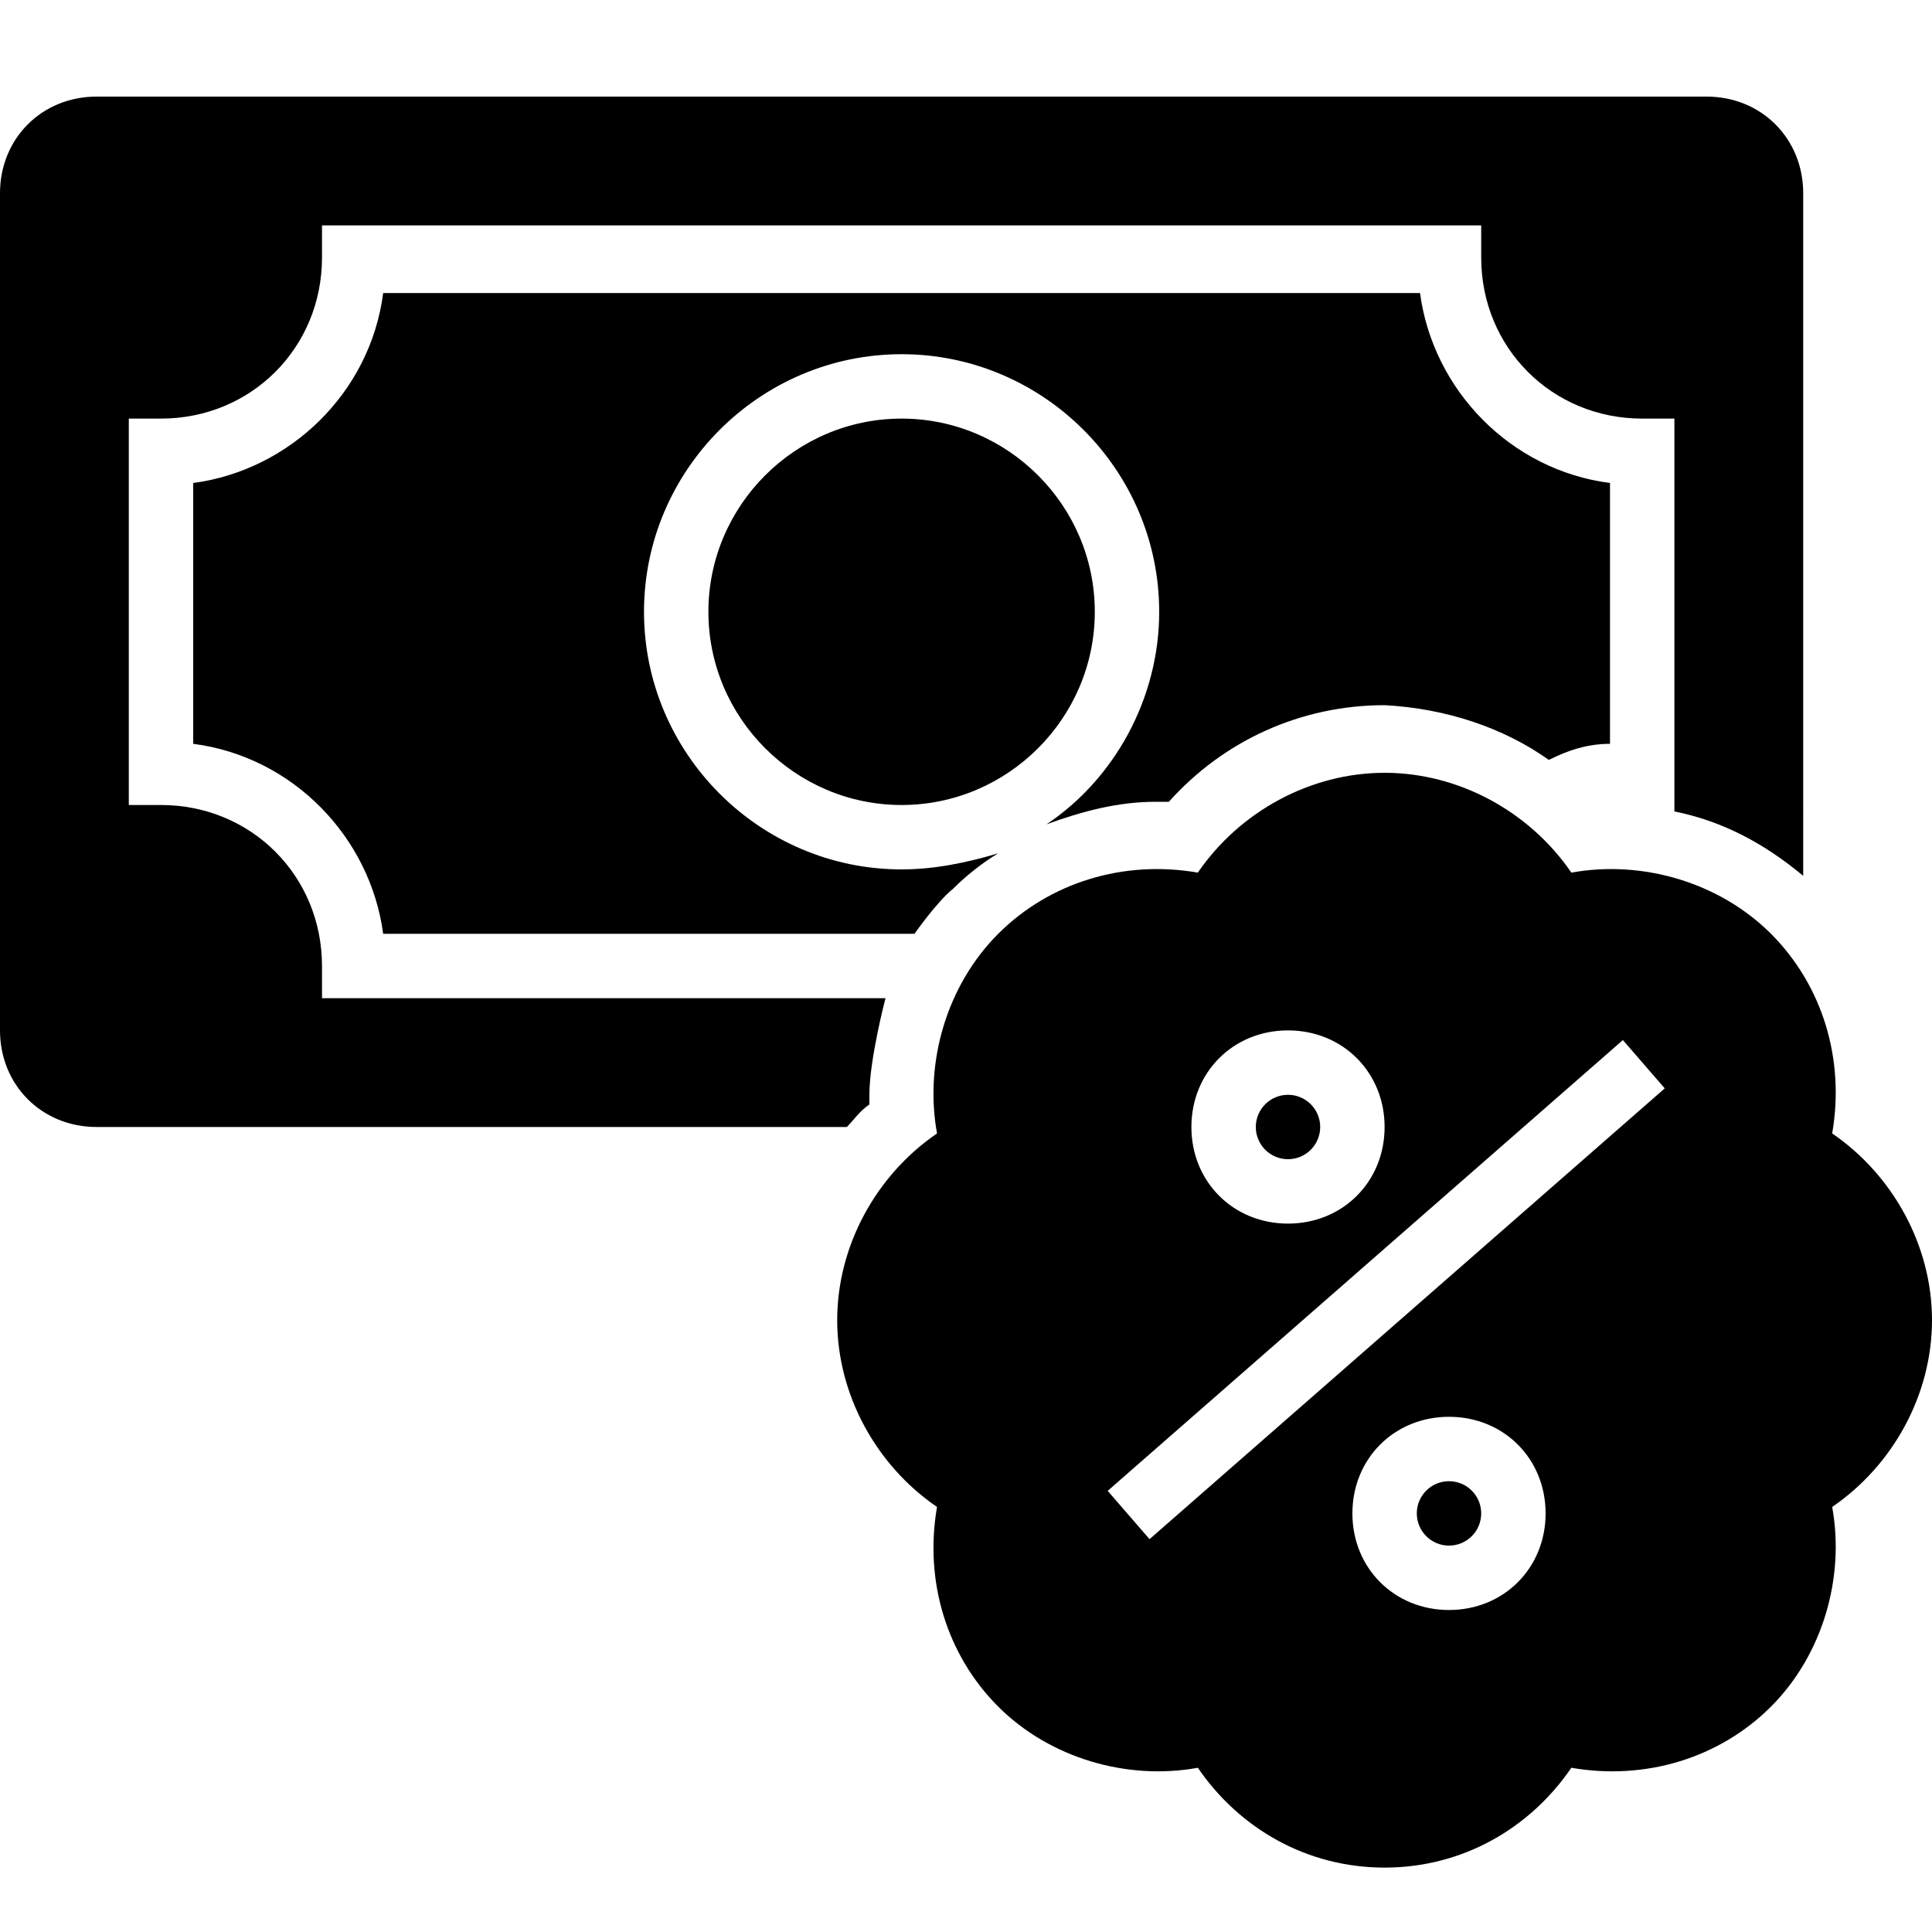 <?xml version="1.0" encoding="utf-8"?>
<svg viewBox="2 2 60 60" xmlns="http://www.w3.org/2000/svg">
  <defs>
    <style type="text/css">
	.st0{display:none;}
	.st1{display:inline;}
	.st2{fill:none;stroke:#B3B3B3;stroke-width:0.1;stroke-miterlimit:10;}
</style>
  </defs>
  <g class="st0">
    <g class="st1">
      <rect x="2" y="2" class="st2" width="60" height="60"/>
      <line class="st2" x1="32" y1="2" x2="32" y2="62"/>
      <line class="st2" x1="62" y1="32" x2="2" y2="32"/>
      <line class="st2" x1="2" y1="2" x2="62" y2="62"/>
      <rect x="10" y="10" class="st2" width="44" height="44"/>
      <line class="st2" x1="62" y1="2" x2="2" y2="62"/>
      <line class="st2" x1="2" y1="32" x2="32" y2="2"/>
      <line class="st2" x1="32" y1="2" x2="62" y2="32"/>
      <line class="st2" x1="62" y1="32" x2="32" y2="62"/>
      <line class="st2" x1="32" y1="62" x2="2" y2="32"/>
      <circle class="st2" cx="32" cy="32" r="21"/>
    </g>
  </g>
  <circle cx="47" cy="49" r="1"/>
  <path d="M62,43c0-2.3-1.2-4.5-3.1-5.8c0.4-2.3-0.3-4.6-1.9-6.2c-1.6-1.6-4-2.3-6.2-1.9C49.5,27.2,47.3,26,45,26s-4.5,1.2-5.8,3.1  c-2.3-0.4-4.6,0.3-6.2,1.9c-1.6,1.6-2.3,4-1.9,6.2C29.2,38.5,28,40.7,28,43s1.2,4.5,3.1,5.8c-0.4,2.3,0.3,4.6,1.9,6.2  c1.6,1.6,4,2.3,6.2,1.9c1.3,1.9,3.4,3.1,5.8,3.1s4.5-1.2,5.8-3.1c2.3,0.4,4.6-0.3,6.2-1.9c1.6-1.6,2.3-4,1.9-6.2  C60.8,47.5,62,45.3,62,43z M42,34c1.7,0,3,1.3,3,3s-1.3,3-3,3s-3-1.3-3-3S40.3,34,42,34z M47,52c-1.7,0-3-1.3-3-3s1.3-3,3-3  s3,1.3,3,3S48.7,52,47,52z M37.7,49.8l-1.3-1.5l16-14l1.3,1.5L37.7,49.8z"/>
  <circle cx="42" cy="37" r="1"/>
  <path d="M30,15c-3.3,0-6,2.7-6,6s2.7,6,6,6s6-2.7,6-6S33.3,15,30,15z"/>
  <path d="M50.1,25.6c0.6-0.3,1.2-0.5,1.9-0.5V17c-3.1-0.4-5.5-2.9-5.9-5.9H13.9C13.5,14.2,11,16.6,8,17v8.1c3.1,0.4,5.5,2.9,5.9,5.9  h16.5c0,0,0.7-1,1.2-1.4c0.4-0.4,0.9-0.8,1.4-1.1c-1,0.3-2,0.5-3,0.5c-4.4,0-8-3.6-8-8s3.6-8,8-8s8,3.6,8,8c0,2.7-1.4,5.2-3.5,6.6  c1.1-0.4,2.2-0.7,3.4-0.7c0.1,0,0.3,0,0.4,0c1.7-1.9,4.1-3,6.7-3C46.9,24,48.7,24.6,50.1,25.6L50.1,25.6z"/>
  <path d="M55,5H5C3.3,5,2,6.3,2,8v26c0,1.7,1.3,3,3,3h23.3l0,0c0.2-0.2,0.4-0.5,0.7-0.7c0-0.1,0-0.2,0-0.3l0,0c0-1.1,0.5-3,0.5-3H12  v-1c0-2.8-2.2-5-5-5H6V15h1c2.8,0,5-2.2,5-5V9h36v1c0,2.8,2.2,5,5,5h1v12.2c1.5,0.3,2.8,1,4,2l0,0V8C58,6.3,56.7,5,55,5z"/>
</svg>